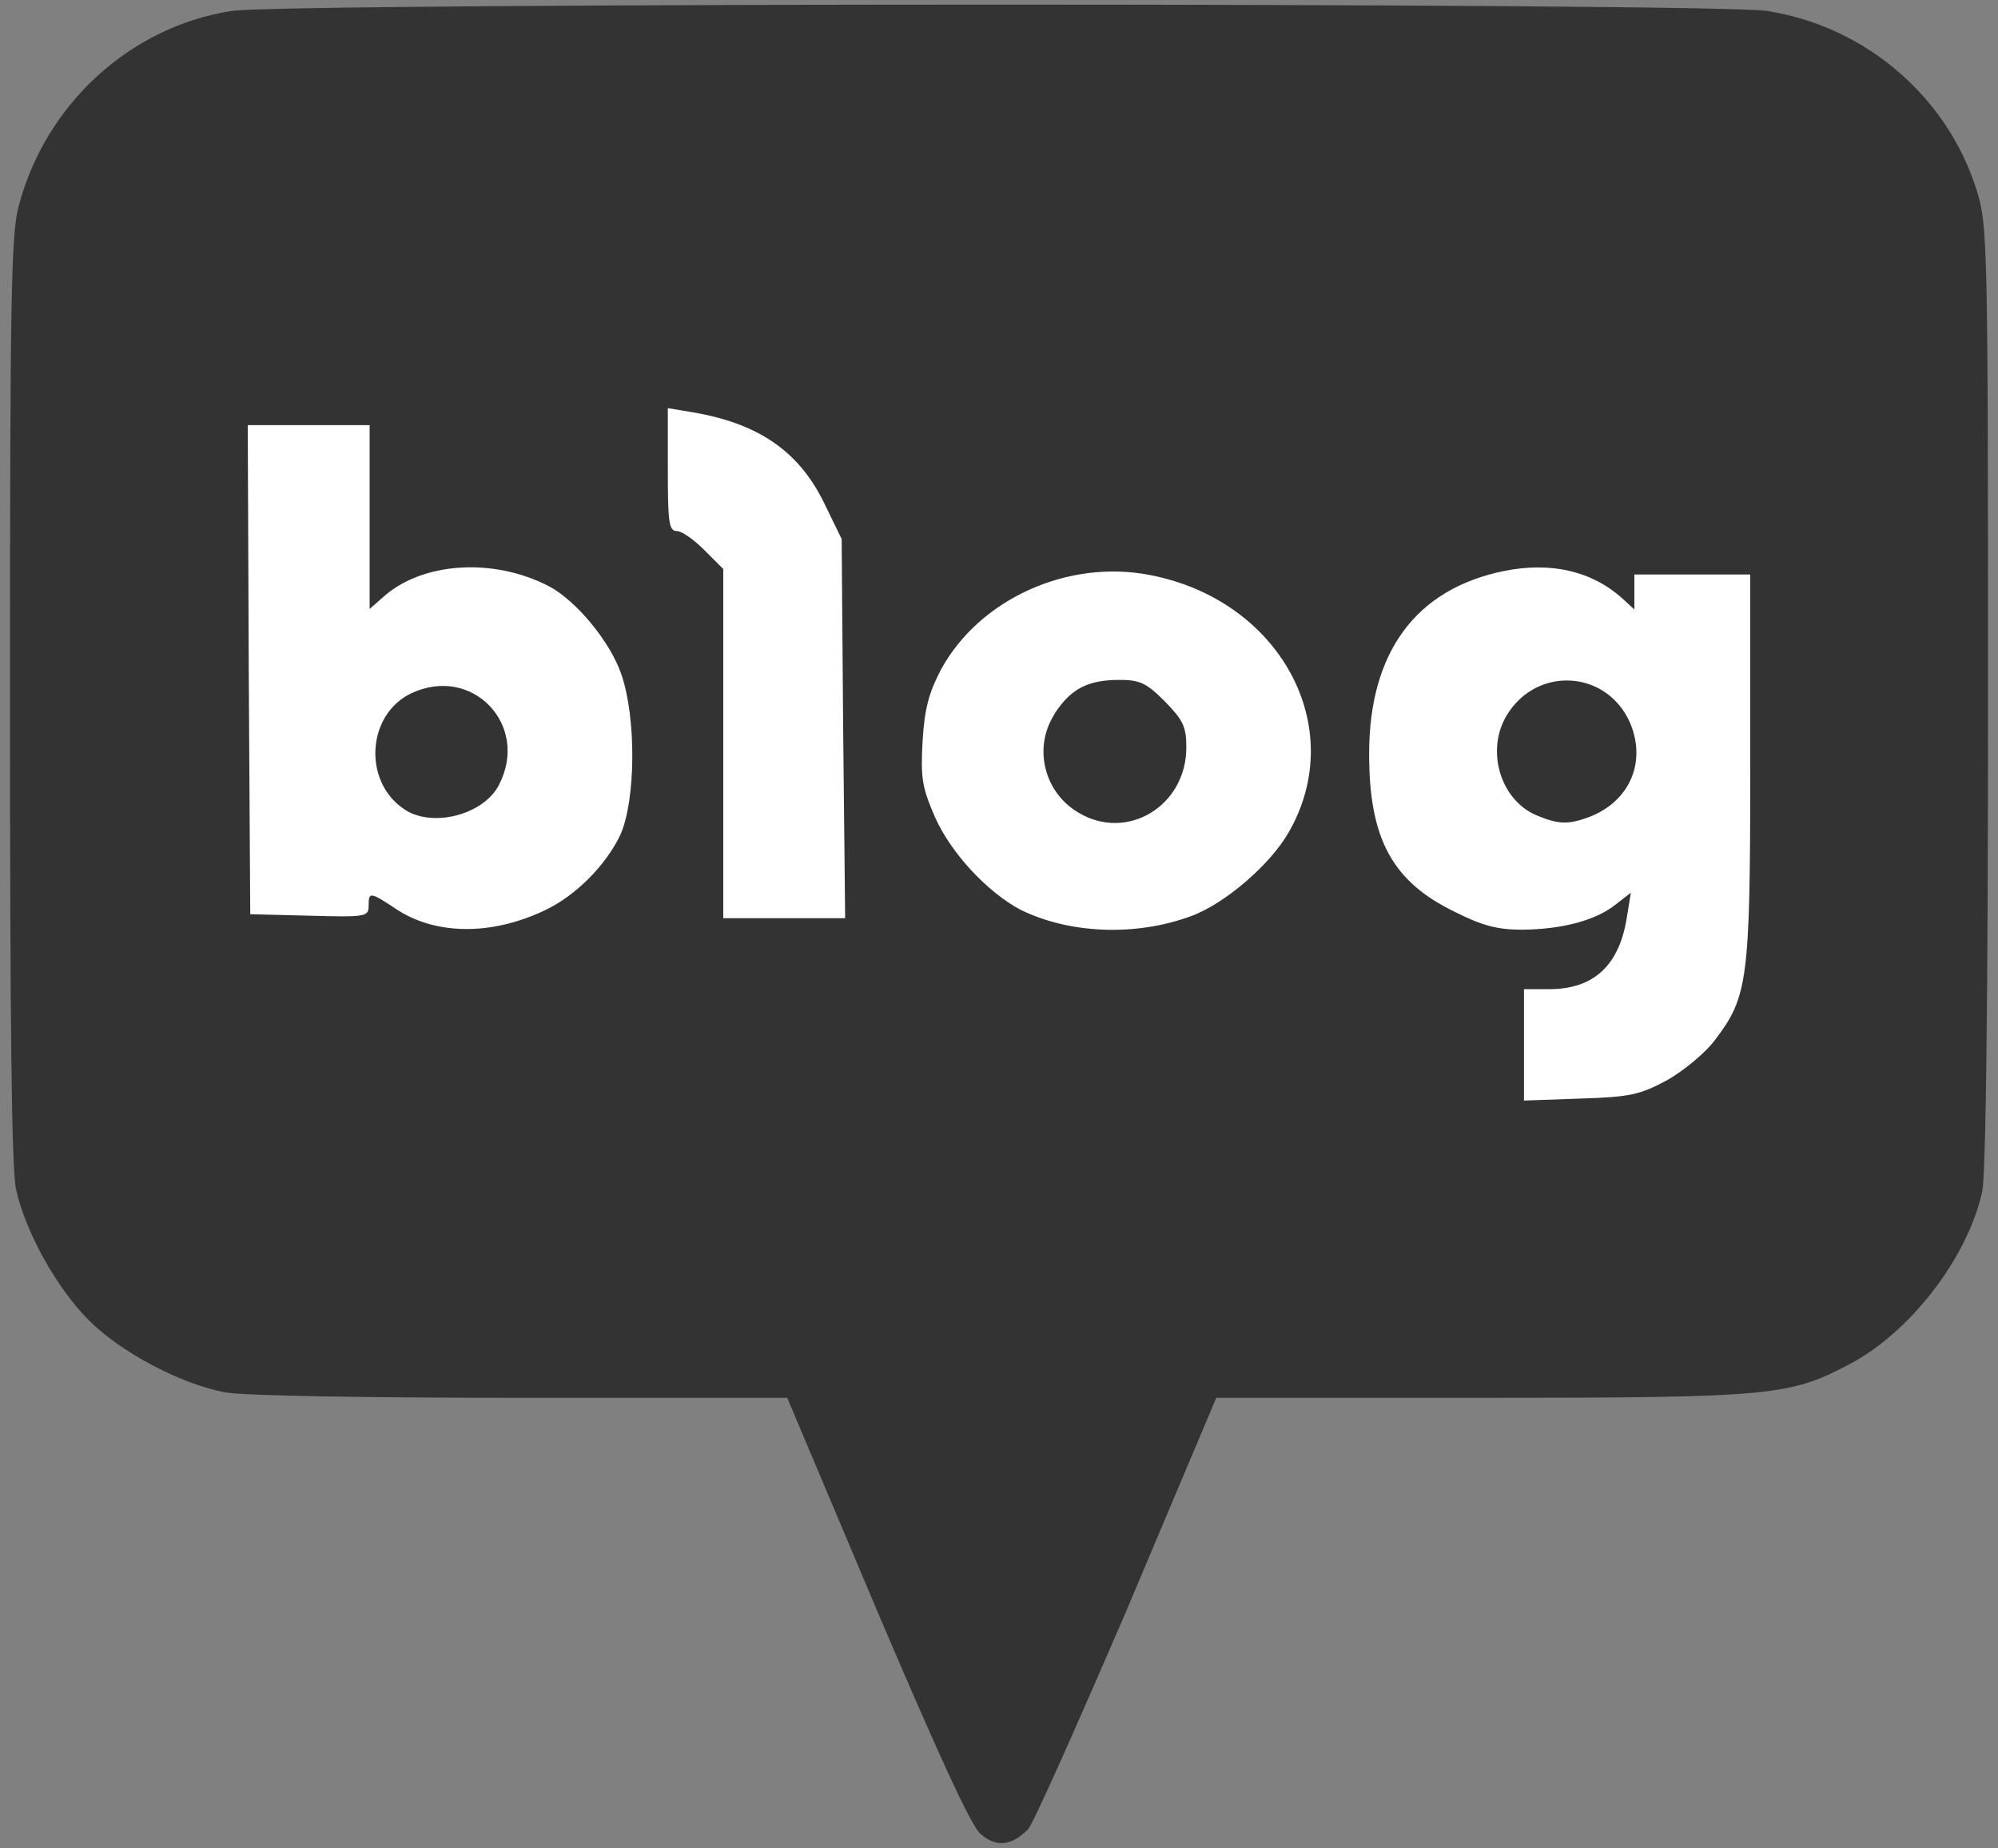 <?xml version="1.0" encoding="utf-8"?>
<!-- Generator: Adobe Illustrator 27.9.0, SVG Export Plug-In . SVG Version: 6.00 Build 0)  -->
<svg version="1.1" id="Layer_1" xmlns="http://www.w3.org/2000/svg" xmlns:xlink="http://www.w3.org/1999/xlink" x="0px" y="0px"
	 width="400px" height="370px" viewBox="0 0 400 370" style="enable-background:new 0 0 400 370;" xml:space="preserve">
<rect x="0" y="0" width="400" height="370" fill="#808080" stroke="none"/>
<style type="text/css">
	.st0{fill:#FFFFFF;}
	.st1{fill:#333333;}
</style>
<g>
	<path class="st0" d="M127,76.4c0,2.5,0,4.9,0,7.4c0,6.2-0.1,12.4,0.1,18.6c0.1,1.4,0.2,2.7,0.5,4.1c0.4,1.5,1.1,3,2.2,4.1
		s2.4,1.8,3.9,2.1c1.1,0.7,2.1,1.7,3.1,2.6l1.1,1.2v73.8h37.8l-0.7-84c-0.8-1.5-1.5-3-2.2-4.5c-1.4-2.8-2.7-5.7-4.4-8.4
		c-3.8-6-9.2-10.7-15.6-13.6c-1-0.5-2-0.9-3.1-1.3c-3.9-1.4-8-2.3-12.1-2.9c-1.4-0.2-2.8-0.4-4.1-0.7l-6.5-1.1V76.4L127,76.4z
		 M42.9,80.8l0.2,36.9c0.1,13.1,0.1,26.1,0.2,39.2c0.1,8.1,0.1,16.1,0.2,24.2l0.1,8.4l5.9,0.1h0.4h1.5h0.2l1.7,0.1
		c5.4,0.2,10.7,0.3,16.1,0.4h0.2c0.6,0,1.2,0,1.9-0.1c1.4-0.1,2.9-0.3,4.2-0.8c0.6-0.2,1.1-0.5,1.6-0.9c1.7,1,3.6,1.9,5.5,2.5
		c1.3,0.4,2.7,0.8,4,1c4.1,0.8,8.4,0.8,12.6,0.2c3.9-0.6,7.7-1.7,11.3-3.3c1.8-0.8,3.6-1.7,5.3-2.8c4.7-3.1,8.8-7.1,11.9-11.7
		c0.6-0.9,1.2-1.8,1.7-2.8c1.3-2.5,2.3-5.3,2.8-8.1c1.2-6.2,1.3-12.5,0.8-18.8c-0.2-2.1-0.4-4.1-0.8-6.2c-0.7-3.6-1.8-7.1-3.5-10.3
		c-0.6-1-1.2-2-1.8-3c-2.7-4.2-6-8-9.9-11.1c-0.7-0.5-1.3-1-2-1.5c-3.1-2-6.6-3.3-10.1-4.3c-5.6-1.5-11.6-1.8-17.3-0.8
		c-2.3,0.4-4.6,1.1-6.8,2v-31H42.9V80.8L42.9,80.8z M307.6,106.9c-2.5,0-5.1,0.3-7.6,0.8c-4.8,0.9-9.5,2.6-13.7,5.1
		c-5.3,3.1-9.8,7.5-12.9,12.9c-1,1.6-1.8,3.4-2.5,5.1c-1.4,3.6-2.4,7.4-2.9,11.2c-1.1-5-3.2-9.7-6.1-13.9c-2.7-3.9-5.9-7.4-9.7-10.2
		c-8.1-6.1-17.8-9.7-28-10.1c-1.8-0.1-3.6,0-5.4,0.1c-8.6,0.7-16.8,3.7-23.8,8.7c-3.9,2.8-7.2,6.1-10,9.9c-2.7,3.6-4.6,7.7-5.9,12.1
		c-0.5,1.8-0.8,3.6-1,5.5c-0.3,3.4-0.6,6.8-0.4,10.3c0,0.9,0.1,1.9,0.3,2.8c0.4,2.5,1.2,4.9,2.2,7.2c0.6,1.4,1.2,2.7,1.9,4
		c3.6,6.5,8.5,12.2,14.5,16.6c3.5,2.5,7.4,4.5,11.6,5.7c4.2,1.3,8.6,1.9,13,2.1c1.7,0,3.4,0,5.1-0.1c5.2-0.3,10.4-1.5,15.2-3.4
		c0.7-0.3,1.4-0.6,2.1-1c3.1-1.6,5.9-3.5,8.6-5.6c2.4-2,4.7-4.1,6.8-6.5c1.3-1.5,2.6-3.1,3.6-4.8c2.4-3.7,4.1-7.7,5.1-11.9
		c0.5,4.3,1.5,8.5,3.2,12.5c1.1,2.5,2.5,4.8,4.3,6.9c2.3,2.8,5.1,5.2,8.2,7.1c3.2,2,6.6,3.6,10.1,5c1.5,0.6,3.1,1,4.7,1.3v35
		l5.9-0.3h0.6h0.6h0.2h1.3c5.5-0.2,11-0.4,16.5-0.7c3.8-0.3,7.5-1.1,10.9-2.8c0.9-0.5,1.9-0.9,2.8-1.5c3.5-2,6.8-4.6,9.6-7.5
		c0.4-0.4,0.7-0.8,1-1.2c2.3-2.7,4.3-5.7,5.7-9c0.6-1.5,1.1-3,1.5-4.5c1-4,1.4-8.2,1.6-12.3c0.1-2.1,0.2-4.2,0.3-6.3
		c0.3-13.4,0.2-26.8,0.2-40.1c0-3.3,0-6.6,0-9.8v-22.8h-36.5v1C316.5,107.7,312.1,106.9,307.6,106.9L307.6,106.9z M225,142.7
		c0.4,0,0.9,0,1.3,0.2c0.1,0.1,0.3,0.2,0.4,0.3c1.5,1.3,2.9,2.7,4.1,4.2c0.2,0.3,0.2,0.6,0.2,1c0.1,0.8,0,1.7-0.1,2.5
		c-0.3,2.2-1.4,4.1-3.1,5.5c-0.8,0.7-1.8,1.2-2.9,1.4c-1.3,0.4-2.8,0.3-4.1-0.2c-1.7-0.6-3.1-1.7-4.1-3.2c-0.4-0.6-0.6-1.2-0.8-1.9
		c-0.5-1.8-0.3-3.7,0.5-5.4c0.3-0.6,0.7-1.2,1.1-1.7c0.7-1.1,1.8-2,3-2.4c0.4-0.1,0.8-0.2,1.2-0.3c0.9-0.1,1.9-0.2,2.8-0.2
		C224.7,142.7,224.8,142.7,225,142.7z M313.7,142.8c0.7,0,1.4,0.1,2,0.3c1.9,0.6,3.5,2.1,4.4,3.9c0.3,0.5,0.5,1.1,0.6,1.7
		c0.3,1.4,0.3,2.9-0.1,4.3c-0.2,0.5-0.5,1-0.8,1.5l-0.1,0.1c-0.9,1.1-2.1,2-3.4,2.6c-0.9,0.4-1.9,0.7-2.9,0.9
		c-0.7,0-1.3-0.2-1.9-0.4c-0.7-0.3-1.4-0.6-2-0.9c-1.1-0.8-2-1.8-2.5-3.1c-0.7-1.6-0.8-3.4-0.4-5.1c0.2-0.8,0.5-1.6,1-2.3
		c1.1-1.8,3-3,5-3.3C313,142.8,313.4,142.8,313.7,142.8z M88.8,144c0.8,0,1.5,0.1,2.2,0.4c1.6,0.7,2.9,2,3.6,3.6
		c0.3,0.9,0.4,1.8,0.4,2.7c-0.1,1.4-0.5,2.7-1.3,3.8c-0.9,0.9-2,1.6-3.2,2c-1.4,0.5-2.8,0.6-4.3,0.5c-1.1-0.2-2.1-0.8-2.8-1.7
		c-0.9-1.1-1.4-2.4-1.5-3.8c-0.2-1.6,0.1-3.1,0.9-4.5c0.5-0.8,1.2-1.6,2-2C85.9,144.3,87.4,144,88.8,144L88.8,144z"/>
	<path class="st1" d="M196.2,367c-1.9-1.8-8.4-15.9-20.7-44.8l-17.9-42.4h-53.3c-30.9,0-55.9-0.4-59.3-1.1
		c-8.9-1.7-20.8-8-27.2-14.4C11.3,257.8,5,246.4,3.2,238C2.3,234,2,203.3,2,140.1c0-79.2,0.2-93,1.7-98.7C9,21,25.9,5.4,46.3,2.2
		c9.9-1.7,297.7-1.7,307.5,0c19.8,3.1,36.2,17.3,42,36.1c2.1,7,2.2,10.2,2.2,101.4c0,59.4-0.4,95.9-1.2,99
		c-3,13.2-14.3,27.8-26.2,34.2c-12.3,6.5-15.3,6.9-73.9,6.9h-53.2l-17.9,42.4c-10,23.2-18.8,43-19.8,44
		C202.4,369.6,199.3,369.8,196.2,367z M333.8,216.2c3.3-1.9,7.6-5.4,9.6-8.1c6.5-8.6,7-11.8,7-54.6V115h-23.2v7l-2.4-2.2
		c-6.1-5.5-14.3-7.4-23.7-5.5c-17.7,3.6-27,16.3-27,36.6c0,17,4.6,25.6,17.3,31.7c5.6,2.8,8.5,3.5,13.5,3.5c8-0.1,14.6-1.9,18.5-5
		l3.1-2.4l-0.8,4.9c-1.5,9.6-6.6,14.4-15.5,14.4h-5.1v22.3l11.4-0.4C326.4,219.6,328.4,219.1,333.8,216.2L333.8,216.2z M108.9,182.3
		c6.3-2.9,12.4-9.1,15.3-15.2c3.1-7,3.2-23.4,0.2-32.1c-2.2-6.5-9-14.7-14.4-17.6c-11.3-5.9-25.7-4.9-33.5,2.3l-2.5,2.2V85.1H49.6
		l0.2,49l0.3,48.9l11.9,0.3c11.3,0.3,11.8,0.2,11.8-2c0-2.8,0.3-2.8,5.4,0.6C87.1,187.2,98.3,187.3,108.9,182.3L108.9,182.3z
		 M238.4,183.4c6.7-2.4,15.9-10.3,19.6-16.8c12.1-21-1.7-46.5-27.8-51.5c-16.4-3.2-34.1,4.8-41.8,18.9c-2.4,4.6-3.3,7.7-3.7,14.4
		c-0.4,7.4-0.1,9.2,2.5,15.2c3.2,7.2,10.5,15,17.1,18.5C214,186.9,227.3,187.5,238.4,183.4z M168.8,145.7l-0.3-37.8l-3.6-7.4
		c-5.1-10.3-13.2-15.8-26.4-18l-4.8-0.8V94c0,10.5,0.2,12.3,1.8,12.3c1,0,3.4,1.7,5.5,3.8l3.8,3.8v69.9h24.4L168.8,145.7z"/>
	<path class="st1" d="M307.6,163.2c-7.3-3.1-10.2-13.1-5.9-20.1c6-9.8,19.9-9,24.6,1.5c3.4,7.9,0,15.9-8.3,19
		C313.9,165.1,311.9,165,307.6,163.2L307.6,163.2z M80.8,161.9c-8.2-5.6-7.3-18.9,1.5-23.1c12.2-5.8,23.8,6.3,17.6,18.3
		C96.8,163.2,86.3,165.8,80.8,161.9L80.8,161.9z M215.8,162.6c-6.7-4-8.9-12.7-4.9-19.3c0.1-0.2,0.3-0.5,0.4-0.7
		c3.2-4.8,6.6-6.5,12.8-6.5c4.1,0,5.4,0.6,9.1,4.3c3.6,3.7,4.3,5,4.3,9.1C237.6,161.3,225.6,168.6,215.8,162.6L215.8,162.6z"/>
</g>
</svg>
